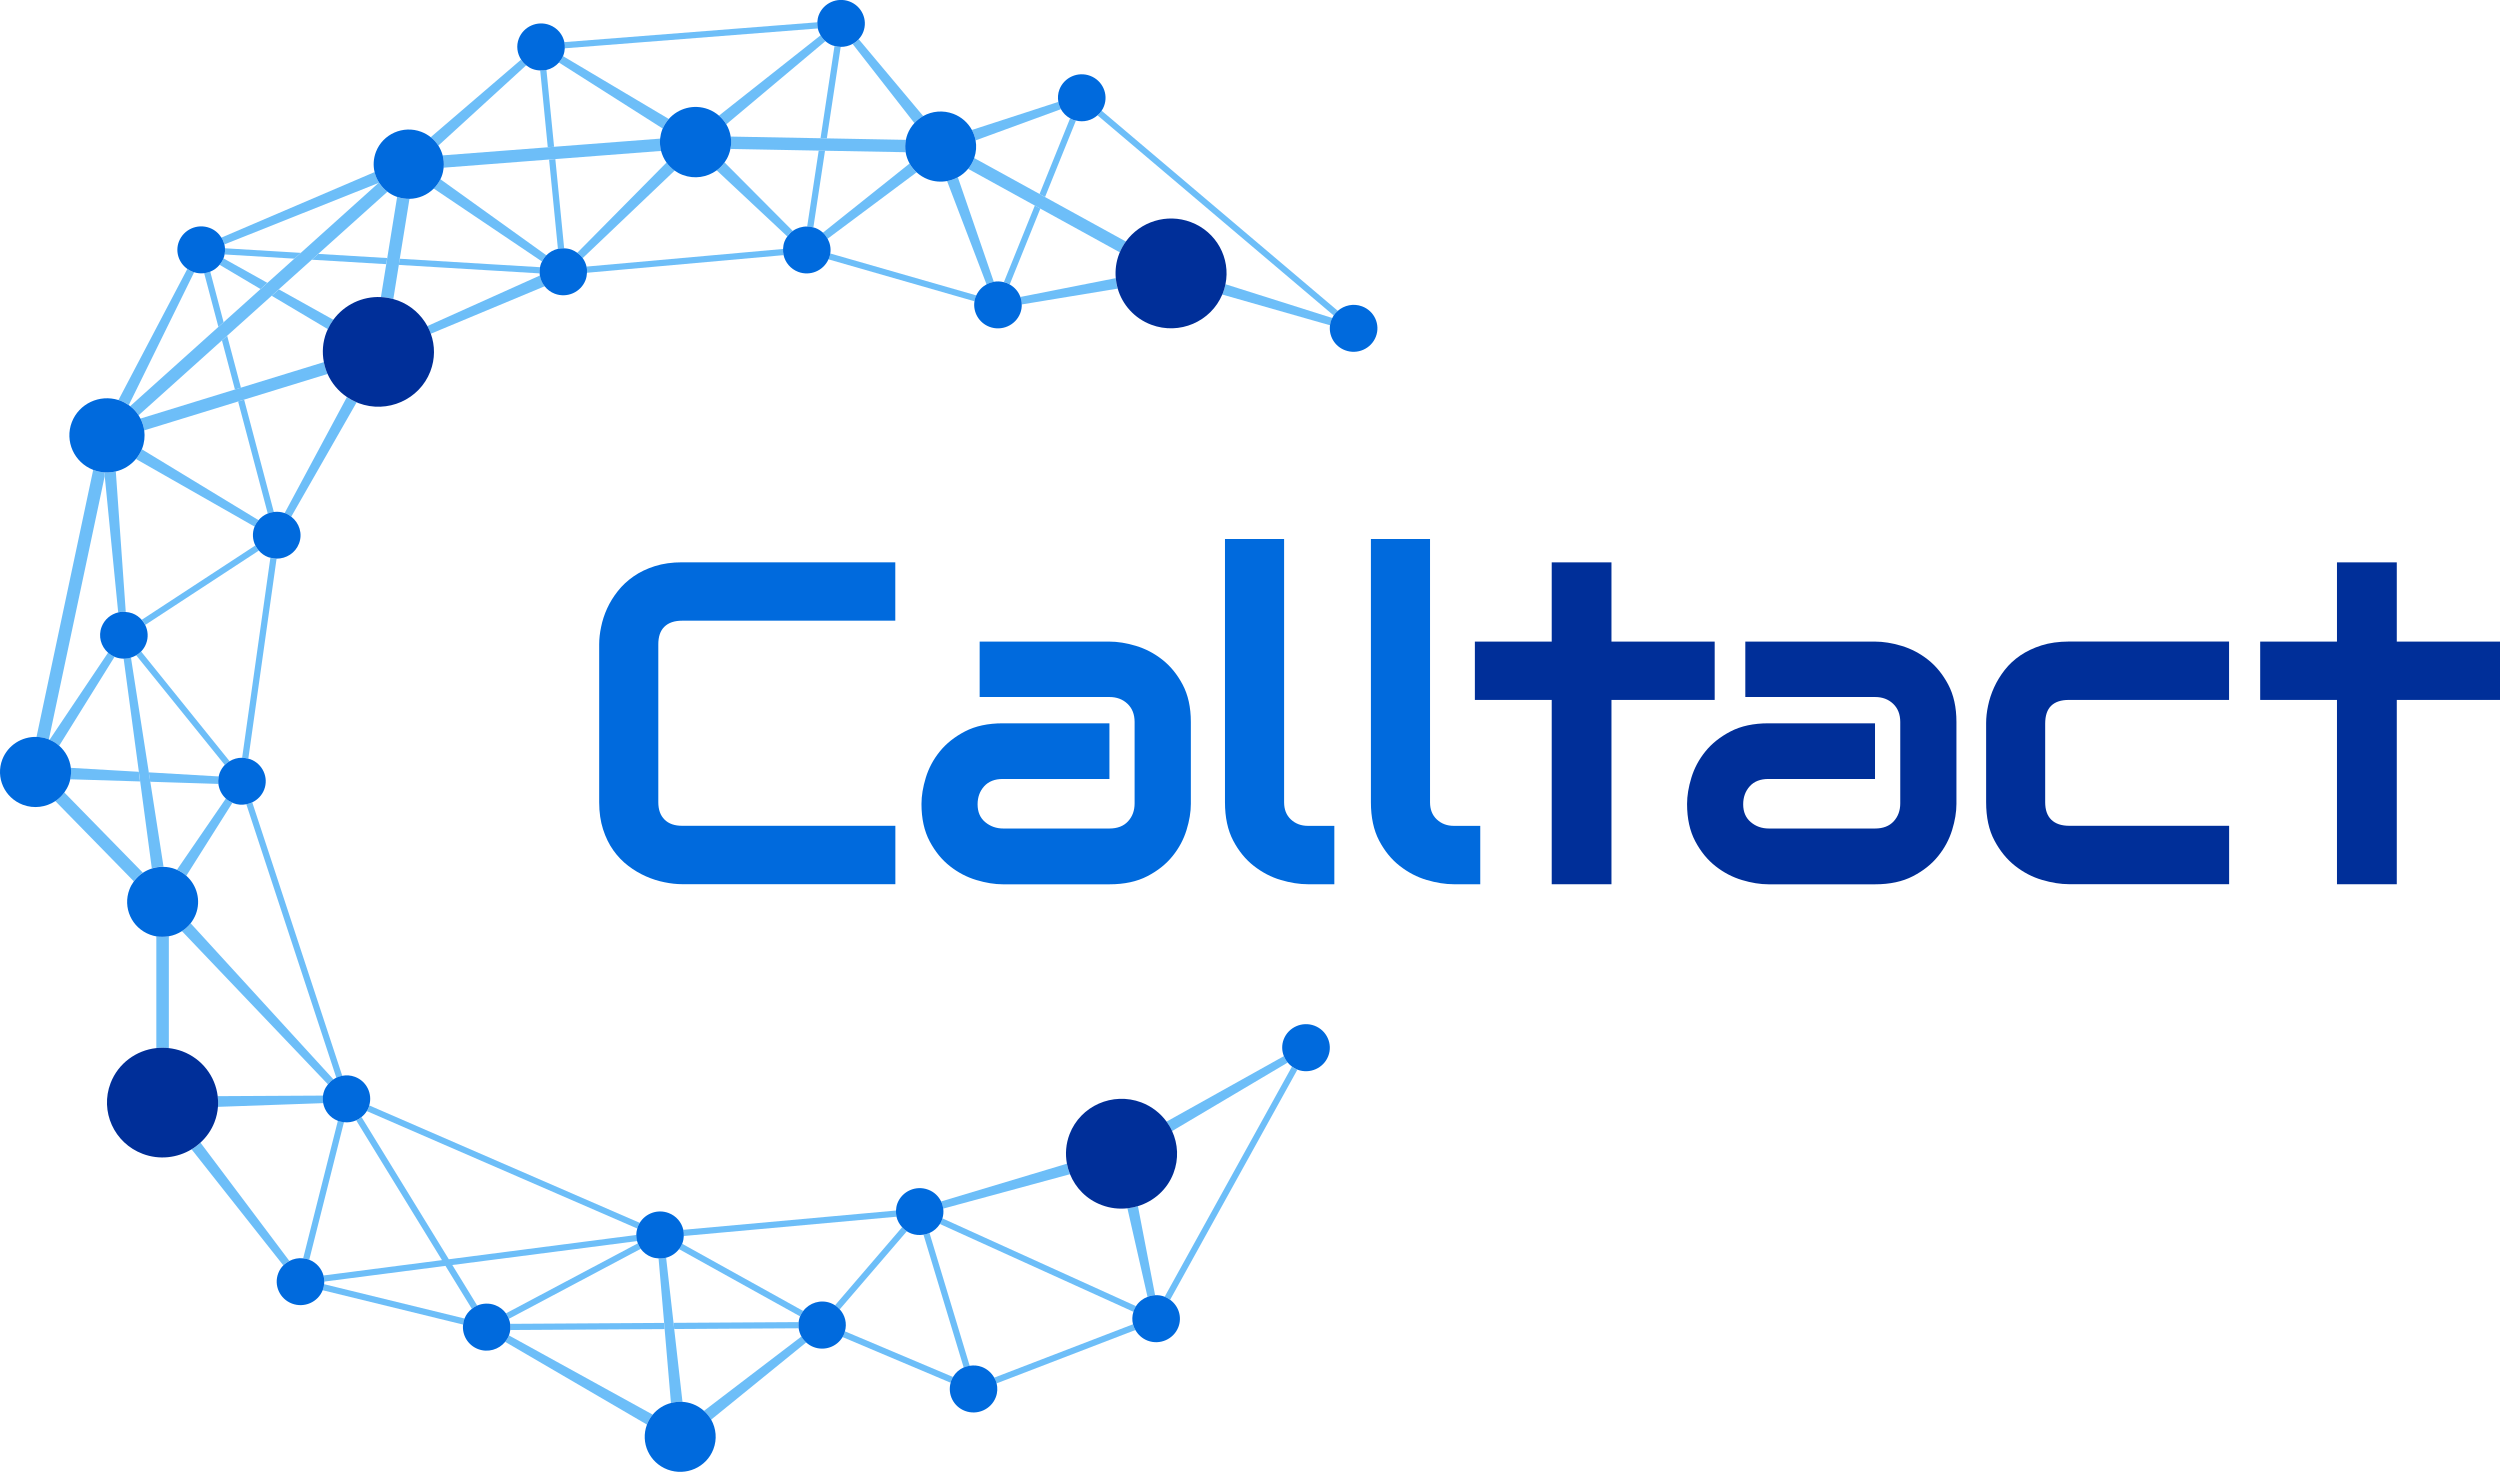 <svg width="445" height="262" viewBox="0 0 445 262" fill="none" xmlns="http://www.w3.org/2000/svg">
<g clip-path="url(#clip0)">
<path d="M48.361 52.649L58.361 58.594C58.639 58 58.962 57.438 59.342 56.921L49.632 51.504L48.361 52.649Z" fill="#6DBEF8"/>
<path d="M47.591 50.348L39.776 45.988C39.609 46.417 39.364 46.792 39.085 47.133L46.365 51.449L47.591 50.348Z" fill="#6DBEF8"/>
<path d="M205.605 230.534L202.55 214.691C201.948 214.878 201.324 215.01 200.677 215.076L204.256 230.82C204.691 230.666 205.148 230.556 205.605 230.534Z" fill="#6DBEF8"/>
<path d="M119.04 21.172L100.211 9.986C100.032 10.415 99.787 10.801 99.486 11.131L117.958 22.878C118.237 22.24 118.605 21.667 119.04 21.172Z" fill="#6DBEF8"/>
<path d="M188.849 19.432C188.626 19.025 188.47 18.596 188.392 18.133L172.997 23.132C173.309 23.715 173.532 24.343 173.654 24.992L188.849 19.432Z" fill="#6DBEF8"/>
<path d="M24.236 116.638L40.011 136.158C40.267 135.894 40.557 135.685 40.869 135.497L25.117 115.966C24.86 116.23 24.559 116.451 24.236 116.638Z" fill="#6DBEF8"/>
<path d="M90.579 234.751L114.056 222.288C113.833 221.99 113.677 221.66 113.544 221.308L90.066 233.771C90.278 234.079 90.445 234.409 90.579 234.751Z" fill="#6DBEF8"/>
<path d="M142.964 233.353L121.414 221.385C121.269 221.737 121.08 222.045 120.857 222.343L142.406 234.31C142.551 233.958 142.741 233.639 142.964 233.353Z" fill="#6DBEF8"/>
<path d="M172.607 243.118L165.449 219.469C165.115 219.623 164.747 219.711 164.379 219.766L171.536 243.415C171.871 243.261 172.239 243.173 172.607 243.118Z" fill="#6DBEF8"/>
<path d="M55.005 224.203C55.016 224.214 55.038 224.225 55.049 224.225L61.225 199.74C60.88 199.696 60.534 199.63 60.189 199.508C60.178 199.497 60.155 199.497 60.144 199.486L53.968 223.961C54.314 224.016 54.659 224.082 55.005 224.203Z" fill="#6DBEF8"/>
<path d="M149.474 233.066L161.414 219.172C161.091 218.974 160.823 218.72 160.578 218.445L148.638 232.34C148.95 232.538 149.229 232.791 149.474 233.066Z" fill="#6DBEF8"/>
<path d="M145.728 26.798L143.677 40.318C144.045 40.329 144.413 40.384 144.781 40.483L146.854 26.82L145.728 26.798Z" fill="#6DBEF8"/>
<path d="M82.686 234.696L57.691 228.585C57.658 228.927 57.58 229.279 57.457 229.62C57.446 229.631 57.446 229.642 57.435 229.664L82.429 235.775C82.463 235.433 82.541 235.081 82.663 234.74C82.663 234.718 82.674 234.707 82.686 234.696Z" fill="#6DBEF8"/>
<path d="M98.627 26.126L97.267 12.452C96.911 12.54 96.532 12.551 96.153 12.54L97.502 26.214L98.627 26.126Z" fill="#6DBEF8"/>
<path d="M97.736 28.405L99.308 44.292C99.664 44.204 100.043 44.193 100.422 44.204L98.85 28.317L97.736 28.405Z" fill="#6DBEF8"/>
<path d="M25.864 111.232L46.064 98.009C45.819 97.734 45.607 97.426 45.44 97.095L25.239 110.318C25.496 110.604 25.708 110.902 25.864 111.232Z" fill="#6DBEF8"/>
<path d="M70.98 47.155L96.052 48.663C96.03 48.3 96.052 47.937 96.119 47.562L71.158 46.054L70.98 47.155Z" fill="#6DBEF8"/>
<path d="M147.178 24.629L149.641 8.367C149.273 8.356 148.906 8.301 148.538 8.202L146.052 24.618L147.178 24.629Z" fill="#6DBEF8"/>
<path d="M173.788 52.583L147.791 45.118C147.746 45.404 147.679 45.691 147.568 45.977C147.545 46.043 147.501 46.098 147.467 46.164L173.465 53.629C173.509 53.342 173.576 53.056 173.688 52.77C173.721 52.704 173.766 52.649 173.788 52.583Z" fill="#6DBEF8"/>
<path d="M207.311 230.82C207.667 230.952 207.991 231.151 208.281 231.36L230.934 190.403C230.577 190.271 230.254 190.073 229.964 189.864L207.311 230.82Z" fill="#6DBEF8"/>
<path d="M59.865 191.835C60.2 191.68 60.557 191.57 60.925 191.504L44.905 142.83C44.57 142.984 44.214 143.094 43.846 143.16L59.865 191.835Z" fill="#6DBEF8"/>
<path d="M186.018 35.066L191.514 21.469C191.358 21.425 191.19 21.403 191.034 21.348C190.834 21.271 190.655 21.172 190.477 21.073L185.037 34.538L186.018 35.066Z" fill="#6DBEF8"/>
<path d="M100.523 8.599L145.572 5.064C145.494 4.712 145.472 4.338 145.494 3.963L100.445 7.498C100.523 7.861 100.545 8.224 100.523 8.599Z" fill="#6DBEF8"/>
<path d="M184.2 36.586L178.693 50.216C178.849 50.26 179.017 50.282 179.173 50.348C179.373 50.425 179.552 50.524 179.73 50.623L185.182 37.125L184.2 36.586Z" fill="#6DBEF8"/>
<path d="M195.36 20.533L237.399 56.161C237.611 55.842 237.856 55.577 238.135 55.335L196.096 19.707C195.884 20.027 195.639 20.291 195.36 20.533Z" fill="#6DBEF8"/>
<path d="M53.544 45.008L40.044 44.193C40.066 44.557 40.044 44.92 39.977 45.294L52.396 46.043L53.544 45.008Z" fill="#6DBEF8"/>
<path d="M39.799 57.35L37.424 48.355C37.079 48.498 36.711 48.575 36.343 48.63L38.873 58.187L39.799 57.35Z" fill="#6DBEF8"/>
<path d="M55.495 46.23L68.751 47.023L68.918 45.933L56.655 45.195L55.495 46.23Z" fill="#6DBEF8"/>
<path d="M176.965 245.221C177.144 245.54 177.3 245.882 177.389 246.245L202.093 236.744C201.915 236.424 201.759 236.083 201.67 235.72L176.965 245.221Z" fill="#6DBEF8"/>
<path d="M41.817 69.329L42.887 69.009L40.434 59.761L39.509 60.598L41.817 69.329Z" fill="#6DBEF8"/>
<path d="M42.385 71.465L47.658 91.403C48.004 91.26 48.372 91.183 48.74 91.128L43.455 71.134L42.385 71.465Z" fill="#6DBEF8"/>
<path d="M168.582 32.237L175.605 50.623C176.007 50.403 176.441 50.249 176.898 50.161L170.499 31.565C169.897 31.884 169.251 32.105 168.582 32.237Z" fill="#6DBEF8"/>
<path d="M161.904 29.11L146.475 41.419C146.821 41.727 147.088 42.101 147.311 42.498L163.142 30.684C162.64 30.222 162.228 29.693 161.904 29.11Z" fill="#6DBEF8"/>
<path d="M151.771 7.828L162.763 21.91C163.22 21.414 163.744 20.996 164.335 20.665L152.852 6.98C152.54 7.322 152.172 7.608 151.771 7.828Z" fill="#6DBEF8"/>
<path d="M41.816 69.329L25.005 74.503C25.34 75.164 25.574 75.868 25.674 76.606L42.385 71.465L43.455 71.134L58.305 66.565C58.004 65.894 57.792 65.189 57.647 64.462L42.898 68.998L41.816 69.329Z" fill="#6DBEF8"/>
<path d="M71.159 46.065L72.886 35.397C72.151 35.407 71.415 35.297 70.69 35.044L68.929 45.933L68.751 47.023L67.803 52.88C68.539 52.913 69.275 53.023 70.01 53.232L70.991 47.155L71.159 46.065Z" fill="#6DBEF8"/>
<path d="M25.418 155.337L11.449 141.057C11.003 141.663 10.457 142.18 9.844 142.588L23.812 156.867C24.258 156.262 24.805 155.744 25.418 155.337Z" fill="#6DBEF8"/>
<path d="M30.055 186.561V166.644C29.331 166.776 28.573 166.776 27.826 166.644V186.55C28.55 186.473 29.297 186.484 30.055 186.561Z" fill="#6DBEF8"/>
<path d="M8.695 131.622L18.64 84.742L18.573 84.082C17.937 84.038 17.291 83.906 16.655 83.663C16.633 83.652 16.611 83.641 16.588 83.641L6.499 131.171C7.191 131.193 7.882 131.314 8.562 131.567C8.617 131.589 8.651 131.611 8.695 131.622Z" fill="#6DBEF8"/>
<path d="M185.037 34.527L173.409 28.13C173.387 28.196 173.365 28.262 173.342 28.328C173.097 28.978 172.74 29.55 172.328 30.057L184.201 36.596L185.182 37.136L199.329 44.92C199.618 44.226 199.986 43.588 200.41 42.993L186.018 35.077L185.037 34.527Z" fill="#6DBEF8"/>
<path d="M40.434 59.761L48.349 52.649L49.631 51.493L55.495 46.23L56.644 45.195L68.962 34.13C68.371 33.679 67.87 33.139 67.48 32.523L67.39 32.556L53.544 45.008L52.396 46.043L47.591 50.359L46.365 51.46L39.81 57.35L38.873 58.187L23.177 72.29C23.768 72.753 24.269 73.314 24.671 73.92L39.509 60.587L40.434 59.761Z" fill="#6DBEF8"/>
<path d="M146.052 24.607L130.065 24.31C130.177 25.025 130.166 25.774 130.021 26.512L145.717 26.809L146.843 26.831L161.202 27.095C161.09 26.379 161.09 25.631 161.247 24.893L147.178 24.629L146.052 24.607Z" fill="#6DBEF8"/>
<path d="M98.85 28.317L117.68 26.864C117.49 26.159 117.434 25.422 117.512 24.673L98.639 26.126L97.524 26.214L78.795 27.657C78.984 28.361 79.051 29.099 78.973 29.848L97.747 28.394L98.85 28.317Z" fill="#6DBEF8"/>
<path d="M181.625 52.858C181.781 53.287 181.882 53.728 181.882 54.19L198.938 51.372C198.76 50.766 198.648 50.139 198.593 49.511L181.625 52.858Z" fill="#6DBEF8"/>
<path d="M237.165 56.612L218.136 50.59C218.024 51.118 217.89 51.636 217.69 52.153C217.656 52.242 217.612 52.33 217.567 52.429L236.753 57.901C236.797 57.592 236.864 57.273 236.987 56.976C237.032 56.833 237.098 56.722 237.165 56.612Z" fill="#6DBEF8"/>
<path d="M127.568 30.321L140.143 42.09C140.411 41.705 140.734 41.375 141.113 41.111L128.973 28.912C128.582 29.462 128.103 29.936 127.568 30.321Z" fill="#6DBEF8"/>
<path d="M129.285 22.13L146.921 7.322C146.575 7.024 146.286 6.672 146.063 6.287L127.98 20.577C128.504 21.029 128.95 21.557 129.285 22.13Z" fill="#6DBEF8"/>
<path d="M118.649 28.923L102.752 44.997C103.131 45.261 103.455 45.581 103.722 45.944L120.099 30.354C119.53 29.947 119.04 29.473 118.649 28.923Z" fill="#6DBEF8"/>
<path d="M78.015 25.928L93.655 11.626C93.287 11.34 92.987 10.999 92.741 10.624L76.666 24.42C77.201 24.849 77.658 25.356 78.015 25.928Z" fill="#6DBEF8"/>
<path d="M77.201 33.558L96.476 46.549C96.677 46.131 96.933 45.757 97.245 45.437L78.382 31.895C78.082 32.534 77.68 33.084 77.201 33.558Z" fill="#6DBEF8"/>
<path d="M76.064 58.044C76.298 58.484 76.51 58.935 76.677 59.409L96.955 50.953C96.509 50.392 96.219 49.742 96.108 49.038L76.064 58.044Z" fill="#6DBEF8"/>
<path d="M50.668 91.326C50.702 91.337 50.735 91.337 50.757 91.348C51.159 91.502 51.516 91.722 51.839 91.976L63.477 71.619C62.864 71.365 62.285 71.046 61.749 70.683L50.668 91.326Z" fill="#6DBEF8"/>
<path d="M22.921 72.114L34.559 48.465C34.481 48.443 34.403 48.432 34.314 48.399C33.957 48.267 33.645 48.08 33.344 47.871L21.081 71.211C21.192 71.244 21.304 71.277 21.416 71.321C21.973 71.52 22.475 71.795 22.921 72.114Z" fill="#6DBEF8"/>
<path d="M67.401 32.556L67.491 32.523C67.123 31.939 66.844 31.301 66.677 30.629L39.42 42.289C39.654 42.663 39.843 43.07 39.955 43.5L67.401 32.556Z" fill="#6DBEF8"/>
<path d="M24.203 81.704L45.317 93.737C45.484 93.308 45.73 92.934 46.019 92.592L25.239 79.964C24.983 80.614 24.626 81.186 24.203 81.704Z" fill="#6DBEF8"/>
<path d="M22.385 108.909L20.613 83.917C19.955 84.071 19.264 84.137 18.573 84.082L18.64 84.742L21.036 108.997C21.471 108.898 21.928 108.865 22.385 108.909Z" fill="#6DBEF8"/>
<path d="M19.242 116.164L8.829 131.677C9.465 131.952 10.033 132.316 10.535 132.745L20.401 116.891C19.966 116.715 19.576 116.473 19.242 116.164Z" fill="#6DBEF8"/>
<path d="M26.744 139.153L38.885 139.538C38.829 139.098 38.851 138.657 38.94 138.206L26.488 137.479L26.744 139.153Z" fill="#6DBEF8"/>
<path d="M24.704 137.38L12.597 136.676C12.675 137.347 12.642 138.03 12.497 138.712L24.927 139.098L24.704 137.38Z" fill="#6DBEF8"/>
<path d="M33.166 155.888L41.382 142.874C40.936 142.687 40.546 142.434 40.211 142.125L31.505 154.809C32.129 155.095 32.686 155.458 33.166 155.888Z" fill="#6DBEF8"/>
<path d="M26.488 137.479L23.311 117.045C22.887 117.177 22.452 117.243 22.006 117.232L24.715 137.369L24.949 139.087L27.023 154.566C27.692 154.357 28.394 154.258 29.108 154.269L26.755 139.142L26.488 137.479Z" fill="#6DBEF8"/>
<path d="M32.385 165.741L58.383 193.024C58.661 192.671 58.985 192.374 59.353 192.132L33.935 164.343C33.5 164.894 32.965 165.356 32.385 165.741Z" fill="#6DBEF8"/>
<path d="M38.795 197.02L57.535 196.36C57.457 195.919 57.435 195.468 57.502 195.016L38.762 195.116C38.829 195.743 38.851 196.382 38.795 197.02Z" fill="#6DBEF8"/>
<path d="M51.504 224.446L35.685 203.395C35.195 203.846 34.671 204.243 34.102 204.584L50.423 225.227C50.735 224.908 51.103 224.655 51.504 224.446Z" fill="#6DBEF8"/>
<path d="M116.186 251.805L90.59 237.701C90.59 237.701 90.59 237.701 90.59 237.712C90.422 238.142 90.188 238.505 89.91 238.846L115.16 253.578C115.171 253.567 115.171 253.545 115.171 253.533C115.417 252.895 115.762 252.311 116.186 251.805Z" fill="#6DBEF8"/>
<path d="M142.663 237.889L125.305 251.133C125.818 251.596 126.241 252.124 126.576 252.708L143.499 238.956C143.153 238.648 142.886 238.285 142.663 237.889Z" fill="#6DBEF8"/>
<path d="M190.455 209.01C190.209 208.404 190.031 207.788 189.908 207.138L167.534 213.854C167.724 214.262 167.846 214.691 167.902 215.131L190.455 209.01Z" fill="#6DBEF8"/>
<path d="M229.206 189.137C228.916 188.785 228.693 188.411 228.526 187.992L207.634 199.652C208.024 200.18 208.359 200.742 208.626 201.336L229.206 189.137Z" fill="#6DBEF8"/>
<path d="M43.099 134.881C43.467 134.881 43.834 134.936 44.202 135.046L49.23 99.451C48.862 99.451 48.494 99.396 48.126 99.286L43.099 134.881Z" fill="#6DBEF8"/>
<path d="M201.826 233.231C201.926 232.967 202.06 232.725 202.205 232.494L167.757 216.871C167.735 216.959 167.724 217.047 167.679 217.135C167.579 217.399 167.445 217.642 167.3 217.873L201.748 233.496C201.781 233.408 201.792 233.319 201.826 233.231Z" fill="#6DBEF8"/>
<path d="M121.704 220.009L159.574 216.574C159.496 216.221 159.474 215.847 159.485 215.473L121.615 218.908C121.704 219.26 121.715 219.634 121.704 220.009Z" fill="#6DBEF8"/>
<path d="M169.63 245.1L150.399 236.975C150.366 237.096 150.344 237.228 150.299 237.349C150.21 237.58 150.098 237.789 149.976 237.999L169.206 246.124C169.24 246.003 169.262 245.871 169.307 245.75C169.396 245.507 169.507 245.298 169.63 245.1Z" fill="#6DBEF8"/>
<path d="M57.58 227.033C57.68 227.385 57.725 227.749 57.725 228.123L79.297 225.326L83.99 232.967C84.28 232.736 84.592 232.538 84.938 232.384L80.512 225.172L113.421 220.911C113.321 220.559 113.276 220.196 113.276 219.821L79.888 224.148L64.358 198.848C64.068 199.079 63.756 199.277 63.41 199.431L78.672 224.302L57.58 227.033Z" fill="#6DBEF8"/>
<path d="M118.215 235.477L90.813 235.643C90.868 236.006 90.879 236.369 90.824 236.744L118.304 236.578L118.215 235.477Z" fill="#6DBEF8"/>
<path d="M120.01 236.567L142.161 236.435C142.105 236.072 142.094 235.709 142.15 235.334L119.887 235.466L120.01 236.567Z" fill="#6DBEF8"/>
<path d="M65.306 197.78L113.432 218.676C113.466 218.566 113.477 218.456 113.521 218.346C113.611 218.104 113.733 217.884 113.867 217.664L65.74 196.767C65.707 196.877 65.696 196.987 65.651 197.097C65.562 197.339 65.439 197.56 65.306 197.78Z" fill="#6DBEF8"/>
<path d="M139.385 44.314L104.402 47.452C104.48 47.804 104.503 48.179 104.491 48.553L139.474 45.415C139.396 45.052 139.374 44.689 139.385 44.314Z" fill="#6DBEF8"/>
<path d="M118.304 236.578L119.43 249.735C120.088 249.559 120.779 249.482 121.481 249.526L120.01 236.567L119.887 235.466L118.571 223.873C118.137 223.983 117.691 224.027 117.223 223.994L118.215 235.477L118.304 236.578Z" fill="#6DBEF8"/>
<path d="M196.107 214.504C197.623 215.076 199.184 215.241 200.689 215.076C201.324 215.01 201.948 214.878 202.561 214.691C205.36 213.832 207.757 211.762 208.871 208.845C209.852 206.301 209.685 203.615 208.626 201.314C208.359 200.719 208.024 200.158 207.634 199.629C206.541 198.143 205.014 196.932 203.152 196.227C198.046 194.312 192.328 196.844 190.388 201.875C189.719 203.615 189.596 205.421 189.908 207.116C190.031 207.755 190.209 208.382 190.455 208.988C191.447 211.454 193.42 213.502 196.107 214.504Z" fill="#002F99"/>
<path d="M38.182 199.74C38.528 198.848 38.728 197.934 38.795 197.02C38.851 196.382 38.829 195.743 38.751 195.115C38.327 191.625 36.008 188.477 32.452 187.133C31.661 186.836 30.847 186.66 30.044 186.561C29.297 186.473 28.55 186.473 27.814 186.561C24.258 186.957 21.048 189.258 19.688 192.781C17.748 197.824 20.312 203.472 25.407 205.388C28.383 206.511 31.571 206.103 34.091 204.584C34.66 204.243 35.183 203.846 35.674 203.395C36.755 202.404 37.625 201.182 38.182 199.74Z" fill="#002F99"/>
<path d="M70.869 53.508C70.579 53.398 70.289 53.309 69.999 53.232C69.263 53.034 68.528 52.913 67.792 52.88C64.481 52.726 61.292 54.245 59.341 56.91C58.962 57.427 58.628 57.989 58.36 58.583C58.271 58.77 58.182 58.957 58.104 59.156C57.424 60.917 57.312 62.745 57.647 64.462C57.792 65.189 58.004 65.894 58.305 66.565C59.04 68.206 60.222 69.637 61.772 70.683C62.307 71.046 62.886 71.355 63.5 71.619C63.611 71.663 63.723 71.718 63.834 71.762C68.94 73.677 74.659 71.145 76.599 66.114C77.468 63.868 77.435 61.512 76.688 59.409C76.521 58.935 76.309 58.484 76.075 58.044C74.982 56.04 73.187 54.377 70.869 53.508Z" fill="#002F99"/>
<path d="M218.135 50.579C219.072 45.988 216.552 41.254 211.971 39.536C207.679 37.918 202.963 39.459 200.41 42.982C199.986 43.566 199.618 44.215 199.329 44.909C199.284 45.008 199.239 45.096 199.206 45.195C198.66 46.615 198.481 48.08 198.604 49.5C198.66 50.139 198.771 50.755 198.95 51.361C199.775 54.212 201.904 56.667 204.925 57.801C209.93 59.684 215.527 57.273 217.567 52.418C217.6 52.33 217.656 52.242 217.69 52.142C217.89 51.625 218.024 51.108 218.135 50.579Z" fill="#002F99"/>
<path d="M130.065 24.31C129.943 23.539 129.675 22.801 129.285 22.141C128.939 21.557 128.504 21.04 127.98 20.588C127.434 20.115 126.788 19.718 126.063 19.443C123.51 18.485 120.734 19.267 119.04 21.183C118.605 21.678 118.237 22.251 117.958 22.889C117.936 22.955 117.903 23.01 117.88 23.066C117.68 23.594 117.557 24.133 117.501 24.673C117.423 25.422 117.49 26.159 117.668 26.864C117.869 27.602 118.192 28.306 118.638 28.934C119.029 29.473 119.519 29.958 120.076 30.365C120.522 30.684 121.002 30.948 121.537 31.147C123.633 31.928 125.873 31.554 127.557 30.332C128.092 29.947 128.571 29.462 128.962 28.923C129.263 28.504 129.53 28.042 129.72 27.524C129.853 27.194 129.943 26.853 130.009 26.512C130.177 25.763 130.188 25.025 130.065 24.31Z" fill="#006ADD"/>
<path d="M145.572 5.064C145.661 5.494 145.84 5.901 146.063 6.287C146.286 6.672 146.576 7.024 146.921 7.322C147.289 7.641 147.713 7.916 148.203 8.092C148.315 8.136 148.426 8.147 148.538 8.18C148.906 8.279 149.273 8.345 149.641 8.345C150.399 8.356 151.124 8.169 151.771 7.817C152.172 7.597 152.54 7.322 152.852 6.969C153.198 6.595 153.476 6.165 153.666 5.67C154.502 3.512 153.398 1.09 151.213 0.264C149.028 -0.562 146.576 0.528 145.739 2.686C145.583 3.105 145.505 3.534 145.483 3.953C145.472 4.338 145.494 4.712 145.572 5.064Z" fill="#006ADD"/>
<path d="M147.791 45.118C147.936 44.193 147.746 43.279 147.311 42.487C147.088 42.09 146.821 41.727 146.475 41.408C146.085 41.056 145.639 40.769 145.115 40.571C145.004 40.527 144.892 40.516 144.781 40.483C144.413 40.384 144.045 40.318 143.677 40.318C142.752 40.307 141.849 40.582 141.113 41.111C140.745 41.375 140.422 41.716 140.143 42.09C139.942 42.366 139.764 42.663 139.641 42.993C139.474 43.423 139.407 43.874 139.385 44.303C139.374 44.678 139.385 45.041 139.474 45.404C139.775 46.725 140.723 47.882 142.094 48.399C144.212 49.192 146.564 48.19 147.467 46.164C147.501 46.098 147.534 46.043 147.568 45.977C147.679 45.691 147.746 45.404 147.791 45.118Z" fill="#006ADD"/>
<path d="M162.763 21.91C162.25 22.471 161.826 23.132 161.536 23.88C161.414 24.21 161.313 24.552 161.247 24.882C161.102 25.62 161.09 26.368 161.202 27.084C161.313 27.789 161.559 28.471 161.904 29.099C162.228 29.682 162.651 30.211 163.153 30.673C163.733 31.202 164.413 31.631 165.193 31.928C166.319 32.347 167.489 32.424 168.593 32.226C169.262 32.105 169.909 31.873 170.499 31.554C171.191 31.18 171.815 30.662 172.328 30.046C172.751 29.539 173.097 28.967 173.342 28.317C173.364 28.251 173.387 28.185 173.409 28.119C173.766 27.084 173.844 26.005 173.654 24.992C173.532 24.343 173.309 23.715 172.997 23.132C172.305 21.865 171.168 20.82 169.686 20.258C167.857 19.575 165.906 19.774 164.335 20.654C163.744 20.996 163.22 21.414 162.763 21.91Z" fill="#006ADD"/>
<path d="M181.625 52.858C181.291 51.933 180.633 51.141 179.719 50.634C179.541 50.535 179.362 50.436 179.162 50.359C179.005 50.304 178.849 50.271 178.682 50.227C178.08 50.072 177.467 50.05 176.887 50.161C176.43 50.249 175.995 50.403 175.594 50.623C174.814 51.052 174.167 51.724 173.777 52.583C173.744 52.649 173.71 52.704 173.677 52.77C173.565 53.056 173.498 53.342 173.454 53.629C173.153 55.533 174.234 57.46 176.129 58.176C178.314 59.002 180.767 57.911 181.603 55.754C181.804 55.236 181.882 54.708 181.871 54.179C181.882 53.717 181.781 53.276 181.625 52.858Z" fill="#006ADD"/>
<path d="M242.45 54.532C240.922 53.959 239.272 54.333 238.124 55.335C237.845 55.577 237.589 55.842 237.388 56.161C237.299 56.304 237.232 56.458 237.154 56.601C237.098 56.722 237.02 56.822 236.976 56.954C236.853 57.262 236.786 57.57 236.742 57.879C236.485 59.761 237.544 61.644 239.428 62.348C241.613 63.174 244.066 62.084 244.902 59.926C245.738 57.768 244.646 55.357 242.45 54.532Z" fill="#006ADD"/>
<path d="M190.477 21.062C190.655 21.161 190.834 21.26 191.034 21.337C191.19 21.392 191.347 21.425 191.514 21.458C192.907 21.81 194.334 21.436 195.36 20.522C195.639 20.28 195.895 20.016 196.096 19.697C196.263 19.454 196.397 19.19 196.508 18.904C197.344 16.746 196.241 14.324 194.056 13.498C191.871 12.672 189.418 13.762 188.582 15.92C188.303 16.647 188.258 17.407 188.381 18.122C188.459 18.584 188.615 19.014 188.838 19.421C189.217 20.104 189.775 20.676 190.477 21.062Z" fill="#006ADD"/>
<path d="M150.399 236.975C150.801 235.566 150.422 234.101 149.474 233.066C149.229 232.791 148.95 232.549 148.638 232.34C148.393 232.185 148.136 232.053 147.858 231.943C146.052 231.261 144.078 231.899 142.975 233.353C142.752 233.639 142.562 233.958 142.417 234.31C142.406 234.332 142.395 234.354 142.384 234.376C142.261 234.696 142.194 235.015 142.15 235.345C142.105 235.72 142.116 236.083 142.161 236.446C142.239 236.964 142.406 237.459 142.663 237.911C142.886 238.307 143.164 238.659 143.51 238.968C143.889 239.309 144.335 239.595 144.836 239.782C146.787 240.52 148.95 239.727 149.976 237.999C150.098 237.79 150.21 237.58 150.299 237.349C150.344 237.228 150.366 237.096 150.399 236.975Z" fill="#006ADD"/>
<path d="M125.305 251.133C124.736 250.627 124.079 250.208 123.321 249.922C122.719 249.691 122.094 249.57 121.481 249.526C120.779 249.482 120.088 249.559 119.43 249.735C118.17 250.065 117.022 250.781 116.186 251.805C115.762 252.311 115.417 252.895 115.171 253.533C115.16 253.544 115.16 253.566 115.16 253.577C113.945 256.792 115.584 260.359 118.828 261.582C122.094 262.804 125.74 261.196 126.977 257.97C127.668 256.176 127.468 254.26 126.587 252.697C126.253 252.124 125.818 251.596 125.305 251.133Z" fill="#006ADD"/>
<path d="M113.432 218.676C113.321 219.062 113.254 219.447 113.254 219.832C113.254 220.207 113.298 220.57 113.399 220.922C113.432 221.055 113.488 221.187 113.533 221.308C113.666 221.649 113.834 221.979 114.045 222.288C114.514 222.926 115.171 223.455 115.974 223.752C116.386 223.906 116.799 223.972 117.223 223.994C117.68 224.027 118.137 223.983 118.571 223.873C119.474 223.631 120.288 223.102 120.868 222.343C121.091 222.056 121.28 221.737 121.425 221.385C121.437 221.363 121.448 221.341 121.459 221.319C121.626 220.889 121.693 220.438 121.715 219.998C121.726 219.623 121.715 219.26 121.626 218.897C121.325 217.575 120.377 216.43 119.006 215.913C117.066 215.186 114.926 215.957 113.878 217.653C113.744 217.862 113.622 218.093 113.533 218.335C113.477 218.456 113.466 218.566 113.432 218.676Z" fill="#006ADD"/>
<path d="M59.342 192.132C58.974 192.374 58.65 192.671 58.372 193.024C58.115 193.354 57.881 193.706 57.725 194.114C57.614 194.411 57.535 194.708 57.491 195.016C57.424 195.468 57.446 195.919 57.524 196.36C57.781 197.736 58.717 198.947 60.122 199.497C60.133 199.508 60.155 199.519 60.166 199.519C60.512 199.652 60.858 199.718 61.203 199.751C61.95 199.839 62.697 199.729 63.377 199.431C63.723 199.288 64.035 199.079 64.325 198.848C64.704 198.551 65.038 198.198 65.295 197.769C65.428 197.56 65.551 197.329 65.64 197.086C65.685 196.976 65.696 196.866 65.729 196.756C66.331 194.686 65.261 192.462 63.188 191.68C62.429 191.394 61.649 191.35 60.913 191.493C60.545 191.559 60.189 191.669 59.854 191.824C59.687 191.923 59.509 192.022 59.342 192.132Z" fill="#006ADD"/>
<path d="M90.59 237.712C90.712 237.393 90.779 237.074 90.824 236.755C90.868 236.38 90.857 236.017 90.813 235.654C90.768 235.345 90.69 235.048 90.579 234.762C90.445 234.42 90.278 234.09 90.066 233.782C89.597 233.143 88.94 232.615 88.137 232.318C87.056 231.91 85.907 231.976 84.926 232.395C84.581 232.538 84.269 232.747 83.979 232.978C83.421 233.419 82.964 233.991 82.686 234.696C82.674 234.707 82.674 234.718 82.663 234.74C82.53 235.081 82.463 235.422 82.429 235.775C82.217 237.624 83.276 239.452 85.116 240.146C86.877 240.806 88.784 240.223 89.91 238.857C90.177 238.505 90.422 238.142 90.59 237.712Z" fill="#006ADD"/>
<path d="M40.869 135.497C40.557 135.685 40.267 135.894 40.011 136.158C39.632 136.554 39.319 137.028 39.108 137.567C39.029 137.777 38.974 137.997 38.929 138.206C38.84 138.657 38.818 139.098 38.873 139.538C38.996 140.529 39.453 141.454 40.2 142.136C40.535 142.445 40.936 142.687 41.371 142.885C41.438 142.907 41.482 142.951 41.549 142.973C42.307 143.259 43.087 143.303 43.823 143.16C44.191 143.094 44.548 142.984 44.882 142.83C45.83 142.379 46.61 141.597 47.023 140.551C47.859 138.393 46.755 135.971 44.57 135.145C44.447 135.101 44.314 135.079 44.191 135.046C43.823 134.947 43.455 134.892 43.087 134.881C42.307 134.87 41.538 135.09 40.869 135.497Z" fill="#006ADD"/>
<path d="M21.036 109.008C19.732 109.327 18.606 110.241 18.093 111.573C17.447 113.236 17.96 115.052 19.23 116.175C19.565 116.473 19.955 116.715 20.39 116.902C20.446 116.924 20.49 116.957 20.546 116.979C21.025 117.155 21.505 117.232 21.995 117.243C22.441 117.254 22.887 117.188 23.299 117.056C23.623 116.957 23.935 116.814 24.225 116.649C24.537 116.462 24.849 116.241 25.105 115.977C25.496 115.581 25.808 115.107 26.009 114.568C26.443 113.445 26.343 112.256 25.852 111.254C25.685 110.924 25.473 110.615 25.228 110.34C24.782 109.834 24.236 109.426 23.556 109.173C23.166 109.03 22.764 108.964 22.374 108.931C21.928 108.865 21.471 108.898 21.036 109.008Z" fill="#006ADD"/>
<path d="M11.449 141.057C11.761 140.628 12.029 140.155 12.241 139.626C12.363 139.318 12.441 139.01 12.508 138.701C12.653 138.019 12.687 137.336 12.608 136.665C12.43 135.167 11.694 133.769 10.535 132.745C10.044 132.305 9.476 131.941 8.829 131.677C8.785 131.655 8.74 131.633 8.696 131.622C8.651 131.611 8.617 131.589 8.573 131.567C7.893 131.314 7.202 131.182 6.51 131.171C3.891 131.094 1.405 132.635 0.412 135.189C-0.825 138.415 0.803 142.015 4.069 143.248C6.065 143.997 8.194 143.678 9.844 142.599C10.457 142.191 11.003 141.674 11.449 141.057Z" fill="#006ADD"/>
<path d="M50.668 91.326C50.022 91.106 49.375 91.051 48.74 91.128C48.372 91.172 48.004 91.26 47.658 91.403C47.023 91.656 46.465 92.064 46.02 92.592C45.73 92.934 45.484 93.308 45.317 93.737C45.306 93.759 45.295 93.77 45.295 93.781C44.86 94.904 44.96 96.094 45.451 97.095C45.618 97.426 45.83 97.734 46.075 98.009C46.521 98.516 47.067 98.923 47.748 99.176C47.87 99.22 48.004 99.242 48.127 99.275C48.494 99.374 48.862 99.429 49.23 99.44C50.947 99.451 52.575 98.439 53.221 96.754C53.901 94.993 53.277 93.077 51.85 91.976C51.527 91.723 51.17 91.502 50.769 91.348C50.735 91.337 50.702 91.337 50.668 91.326Z" fill="#006ADD"/>
<path d="M104.402 47.452C104.28 46.913 104.045 46.395 103.722 45.944C103.455 45.581 103.131 45.272 102.752 44.997C102.451 44.788 102.139 44.601 101.782 44.458C101.336 44.292 100.879 44.215 100.422 44.204C100.043 44.193 99.675 44.215 99.308 44.292C98.527 44.469 97.814 44.876 97.245 45.448C96.933 45.768 96.677 46.142 96.476 46.56C96.42 46.67 96.353 46.77 96.309 46.891C96.219 47.122 96.164 47.353 96.119 47.573C96.041 47.937 96.03 48.311 96.052 48.674C96.063 48.795 96.086 48.916 96.097 49.038C96.208 49.742 96.498 50.392 96.944 50.953C97.401 51.526 98.014 52.01 98.75 52.285C100.935 53.111 103.388 52.021 104.224 49.863C104.391 49.434 104.458 48.983 104.48 48.553C104.503 48.168 104.491 47.804 104.402 47.452Z" fill="#006ADD"/>
<path d="M93.666 11.626C94.001 11.891 94.38 12.133 94.804 12.287C95.25 12.452 95.707 12.529 96.164 12.54C96.543 12.551 96.911 12.529 97.278 12.452C98.137 12.254 98.906 11.791 99.497 11.12C99.787 10.79 100.043 10.404 100.222 9.975C100.244 9.931 100.266 9.898 100.277 9.854C100.433 9.435 100.511 9.006 100.534 8.588C100.556 8.213 100.534 7.85 100.456 7.487C100.166 6.143 99.218 4.976 97.825 4.448C95.64 3.622 93.187 4.712 92.351 6.87C91.849 8.158 92.061 9.523 92.752 10.602C92.998 10.999 93.299 11.34 93.666 11.626Z" fill="#006ADD"/>
<path d="M67.491 32.523C67.881 33.129 68.371 33.679 68.974 34.13C69.442 34.483 69.966 34.78 70.545 35C70.59 35.022 70.646 35.033 70.701 35.044C71.426 35.297 72.173 35.407 72.898 35.397C74.525 35.363 76.075 34.703 77.212 33.558C77.68 33.084 78.082 32.534 78.394 31.906C78.472 31.752 78.539 31.587 78.606 31.422C78.806 30.904 78.918 30.376 78.973 29.848C79.051 29.099 78.984 28.361 78.795 27.657C78.628 27.04 78.371 26.456 78.026 25.917C77.658 25.355 77.212 24.838 76.666 24.42C76.175 24.023 75.607 23.704 74.982 23.462C71.76 22.251 68.148 23.847 66.922 27.029C66.465 28.218 66.398 29.473 66.677 30.629C66.833 31.301 67.112 31.939 67.491 32.523Z" fill="#006ADD"/>
<path d="M30.055 166.655C30.891 166.512 31.683 166.193 32.385 165.741C32.965 165.367 33.5 164.894 33.935 164.343C34.303 163.87 34.615 163.33 34.849 162.747C35.808 160.27 35.05 157.572 33.177 155.899C32.697 155.469 32.129 155.106 31.505 154.831C31.404 154.787 31.293 154.732 31.192 154.699C30.501 154.434 29.799 154.313 29.108 154.302C28.394 154.28 27.692 154.379 27.023 154.599C26.454 154.776 25.919 155.04 25.429 155.359C24.816 155.767 24.27 156.284 23.823 156.89C23.511 157.319 23.244 157.792 23.043 158.321C21.806 161.547 23.433 165.147 26.7 166.369C27.079 166.512 27.458 166.611 27.837 166.677C28.573 166.787 29.331 166.776 30.055 166.655Z" fill="#006ADD"/>
<path d="M57.691 228.585C57.714 228.431 57.725 228.288 57.725 228.134C57.725 227.76 57.68 227.396 57.58 227.044C57.246 225.811 56.343 224.743 55.049 224.236C55.038 224.225 55.016 224.214 55.005 224.214C54.659 224.082 54.314 224.016 53.968 223.983C53.099 223.884 52.251 224.06 51.504 224.457C51.114 224.666 50.746 224.919 50.423 225.238C50.044 225.635 49.732 226.097 49.531 226.637C48.695 228.794 49.799 231.217 51.984 232.042C54.158 232.857 56.588 231.789 57.435 229.664C57.446 229.653 57.446 229.642 57.457 229.62C57.591 229.268 57.658 228.927 57.691 228.585Z" fill="#006ADD"/>
<path d="M174.78 243.316C174.056 243.041 173.32 242.997 172.607 243.107C172.239 243.162 171.871 243.25 171.536 243.404C170.756 243.746 170.098 244.329 169.641 245.089C169.518 245.298 169.407 245.507 169.318 245.738C169.273 245.86 169.251 245.992 169.217 246.113C168.638 248.172 169.708 250.363 171.77 251.144C173.955 251.97 176.408 250.88 177.244 248.722C177.567 247.896 177.59 247.038 177.4 246.245C177.311 245.882 177.166 245.551 176.977 245.221C176.497 244.384 175.75 243.691 174.78 243.316Z" fill="#006ADD"/>
<path d="M159.574 216.574C159.73 217.267 160.087 217.906 160.578 218.445C160.823 218.72 161.102 218.963 161.414 219.172C161.659 219.326 161.915 219.458 162.194 219.568C162.919 219.843 163.655 219.888 164.368 219.777C164.736 219.722 165.104 219.634 165.438 219.48C166.185 219.15 166.832 218.599 167.289 217.895C167.434 217.664 167.568 217.421 167.668 217.157C167.701 217.069 167.712 216.981 167.746 216.893C167.924 216.32 167.969 215.737 167.902 215.164C167.846 214.724 167.735 214.284 167.534 213.887C167.077 212.94 166.285 212.159 165.215 211.762C163.03 210.937 160.578 212.027 159.742 214.184C159.574 214.625 159.507 215.065 159.485 215.506C159.474 215.847 159.496 216.221 159.574 216.574Z" fill="#006ADD"/>
<path d="M229.975 189.853C230.276 190.062 230.588 190.26 230.945 190.392C230.956 190.392 230.956 190.403 230.956 190.403C233.141 191.229 235.593 190.139 236.43 187.981C237.266 185.823 236.162 183.401 233.977 182.575C231.792 181.75 229.339 182.84 228.503 184.997C228.113 185.999 228.158 187.056 228.525 187.981C228.693 188.4 228.916 188.785 229.206 189.126C229.428 189.401 229.685 189.644 229.975 189.853Z" fill="#006ADD"/>
<path d="M207.3 230.809C206.742 230.6 206.174 230.512 205.616 230.545C205.148 230.567 204.702 230.666 204.278 230.831C203.442 231.151 202.706 231.712 202.205 232.494C202.06 232.725 201.926 232.967 201.826 233.231C201.792 233.32 201.781 233.408 201.748 233.496C201.514 234.233 201.491 235.004 201.67 235.709C201.759 236.072 201.904 236.402 202.093 236.733C202.562 237.569 203.308 238.263 204.278 238.637C206.463 239.463 208.916 238.373 209.752 236.215C210.443 234.409 209.786 232.45 208.281 231.36C207.98 231.151 207.667 230.952 207.311 230.82C207.3 230.809 207.3 230.809 207.3 230.809Z" fill="#006ADD"/>
<path d="M34.559 48.465C35.15 48.652 35.763 48.696 36.343 48.63C36.711 48.586 37.079 48.498 37.424 48.355C38.071 48.091 38.639 47.683 39.085 47.133C39.364 46.792 39.609 46.417 39.776 45.988L39.788 45.977C39.877 45.746 39.933 45.514 39.977 45.283C40.055 44.92 40.066 44.546 40.044 44.182C40.022 43.951 39.999 43.72 39.944 43.5C39.832 43.07 39.654 42.663 39.409 42.289C38.94 41.54 38.238 40.912 37.324 40.571C35.139 39.745 32.686 40.835 31.85 42.993C31.148 44.799 31.817 46.781 33.344 47.86C33.634 48.069 33.957 48.256 34.314 48.388C34.392 48.432 34.481 48.443 34.559 48.465Z" fill="#006ADD"/>
<path d="M18.573 84.082C19.264 84.126 19.955 84.071 20.613 83.917C22.006 83.586 23.266 82.816 24.191 81.704C24.615 81.197 24.972 80.614 25.239 79.975C25.262 79.931 25.273 79.898 25.295 79.854C25.707 78.786 25.819 77.674 25.674 76.617C25.574 75.879 25.34 75.175 25.005 74.514C24.905 74.316 24.793 74.118 24.671 73.931C24.269 73.314 23.779 72.753 23.177 72.301C23.099 72.235 23.01 72.18 22.932 72.125C22.474 71.806 21.973 71.531 21.427 71.321C21.315 71.277 21.204 71.244 21.092 71.211C17.725 70.143 14.069 71.839 12.787 75.142C11.482 78.533 13.188 82.32 16.599 83.641C16.622 83.652 16.644 83.663 16.666 83.663C17.291 83.906 17.937 84.038 18.573 84.082Z" fill="#006ADD"/>
<path d="M118.259 111.562C118.984 110.847 120.043 110.483 121.414 110.483H159.362V100.09H121.414C119.608 100.09 117.992 100.321 116.565 100.773C115.138 101.224 113.878 101.83 112.786 102.589C111.693 103.349 110.757 104.219 109.976 105.21C109.196 106.2 108.56 107.224 108.07 108.303C107.579 109.382 107.223 110.472 107 111.584C106.766 112.685 106.654 113.72 106.654 114.678V142.808C106.654 144.592 106.888 146.199 107.345 147.619C107.802 149.04 108.415 150.295 109.185 151.374C109.954 152.453 110.835 153.366 111.838 154.126C112.83 154.886 113.878 155.502 114.971 155.987C116.063 156.471 117.167 156.823 118.293 157.044C119.408 157.275 120.455 157.385 121.425 157.385H159.374V146.992H121.425C120.076 146.992 119.029 146.628 118.293 145.891C117.546 145.153 117.178 144.129 117.178 142.797V114.744C117.167 113.346 117.524 112.278 118.259 111.562Z" fill="#006ADD"/>
<path d="M178.504 138.657H197.478V128.748H178.504C175.862 128.748 173.61 129.233 171.77 130.191C169.931 131.149 168.426 132.338 167.278 133.769C166.13 135.189 165.305 136.742 164.792 138.426C164.279 140.1 164.023 141.663 164.023 143.105C164.023 145.715 164.513 147.928 165.483 149.755C166.453 151.583 167.657 153.058 169.106 154.192C170.544 155.326 172.116 156.141 173.799 156.647C175.483 157.154 177.055 157.407 178.515 157.407H197.489C200.131 157.407 202.372 156.923 204.223 155.965C206.073 155.007 207.567 153.818 208.715 152.386C209.864 150.966 210.689 149.414 211.201 147.751C211.714 146.089 211.971 144.537 211.971 143.094V128.506C211.971 125.897 211.48 123.684 210.51 121.856C209.54 120.029 208.336 118.553 206.887 117.419C205.449 116.285 203.877 115.471 202.194 114.964C200.51 114.458 198.938 114.205 197.478 114.205H174.379V124.069H197.478C198.771 124.069 199.841 124.466 200.689 125.269C201.536 126.073 201.96 127.152 201.96 128.506V143.006C201.96 144.283 201.569 145.351 200.789 146.199C200.009 147.047 198.905 147.476 197.467 147.476H178.593C177.356 147.476 176.285 147.102 175.371 146.342C174.457 145.582 174.011 144.525 174.011 143.171C174.011 141.894 174.401 140.826 175.182 139.956C175.973 139.087 177.077 138.657 178.504 138.657Z" fill="#006ADD"/>
<path d="M229.785 145.869C228.971 145.109 228.57 144.096 228.57 142.808V95.939H218.046V142.808C218.046 145.494 218.537 147.773 219.507 149.623C220.477 151.473 221.703 152.981 223.186 154.137C224.668 155.293 226.262 156.13 227.979 156.636C229.696 157.143 231.301 157.396 232.818 157.396H237.511V147.003H232.818C231.614 147.003 230.599 146.628 229.785 145.869Z" fill="#006ADD"/>
<path d="M255.76 145.869C254.947 145.109 254.545 144.096 254.545 142.808V95.939H244.021V142.808C244.021 145.494 244.512 147.773 245.482 149.623C246.452 151.473 247.678 152.981 249.161 154.137C250.643 155.293 252.238 156.13 253.954 156.636C255.671 157.143 257.277 157.396 258.793 157.396H263.486V147.003H258.793C257.578 147.003 256.574 146.628 255.76 145.869Z" fill="#006ADD"/>
<path d="M305.214 114.205H286.841V100.101H276.206V114.205H262.527V124.587H276.206V157.396H286.841V124.587H305.214V114.205Z" fill="#002F99"/>
<path d="M343.173 117.419C341.735 116.285 340.163 115.471 338.48 114.964C336.796 114.458 335.224 114.205 333.764 114.205H310.665V124.069H333.764C335.057 124.069 336.127 124.466 336.975 125.269C337.822 126.073 338.245 127.152 338.245 128.506V143.006C338.245 144.283 337.855 145.351 337.075 146.199C336.294 147.047 335.191 147.476 333.753 147.476H314.857C313.619 147.476 312.538 147.102 311.646 146.342C310.743 145.582 310.286 144.525 310.286 143.171C310.286 141.894 310.676 140.826 311.456 139.956C312.237 139.087 313.34 138.657 314.779 138.657H333.753V128.748H314.779C312.136 128.748 309.885 129.233 308.045 130.191C306.206 131.149 304.701 132.338 303.552 133.769C302.404 135.189 301.579 136.742 301.066 138.426C300.554 140.1 300.297 141.663 300.297 143.105C300.297 145.715 300.788 147.928 301.758 149.755C302.727 151.583 303.931 153.058 305.381 154.192C306.819 155.326 308.391 156.141 310.074 156.647C311.757 157.154 313.329 157.407 314.79 157.407H333.764C336.406 157.407 338.647 156.923 340.497 155.965C342.348 155.007 343.842 153.818 344.99 152.386C346.138 150.966 346.963 149.414 347.476 147.751C347.989 146.089 348.245 144.537 348.245 143.094V128.506C348.245 125.897 347.755 123.684 346.785 121.856C345.815 120.029 344.611 118.553 343.173 117.419Z" fill="#002F99"/>
<path d="M363.396 114.876C361.969 115.328 360.709 115.933 359.616 116.671C358.524 117.419 357.599 118.278 356.829 119.269C356.06 120.26 355.436 121.284 354.945 122.363C354.455 123.442 354.098 124.532 353.875 125.622C353.641 126.712 353.53 127.758 353.53 128.737V142.797C353.53 145.483 354.02 147.762 355.012 149.612C355.993 151.462 357.22 152.97 358.691 154.126C360.163 155.282 361.757 156.119 363.485 156.625C365.213 157.132 366.807 157.385 368.256 157.385H396.784V146.992H368.334C366.93 146.992 365.871 146.628 365.135 145.913C364.399 145.197 364.042 144.151 364.042 142.797V128.815C364.042 127.372 364.399 126.315 365.112 125.622C365.826 124.928 366.874 124.587 368.245 124.587H396.773V114.194H368.245C366.439 114.205 364.823 114.425 363.396 114.876Z" fill="#002F99"/>
<path d="M426.628 114.205V100.101H415.981V114.205H402.314V124.587H415.981V157.396H426.628V124.587H445V114.205H426.628Z" fill="#002F99"/>
</g>
<defs>
<clipPath id="clip0">
<rect width="445" height="262" fill="white"/>
</clipPath>
</defs>
</svg>
